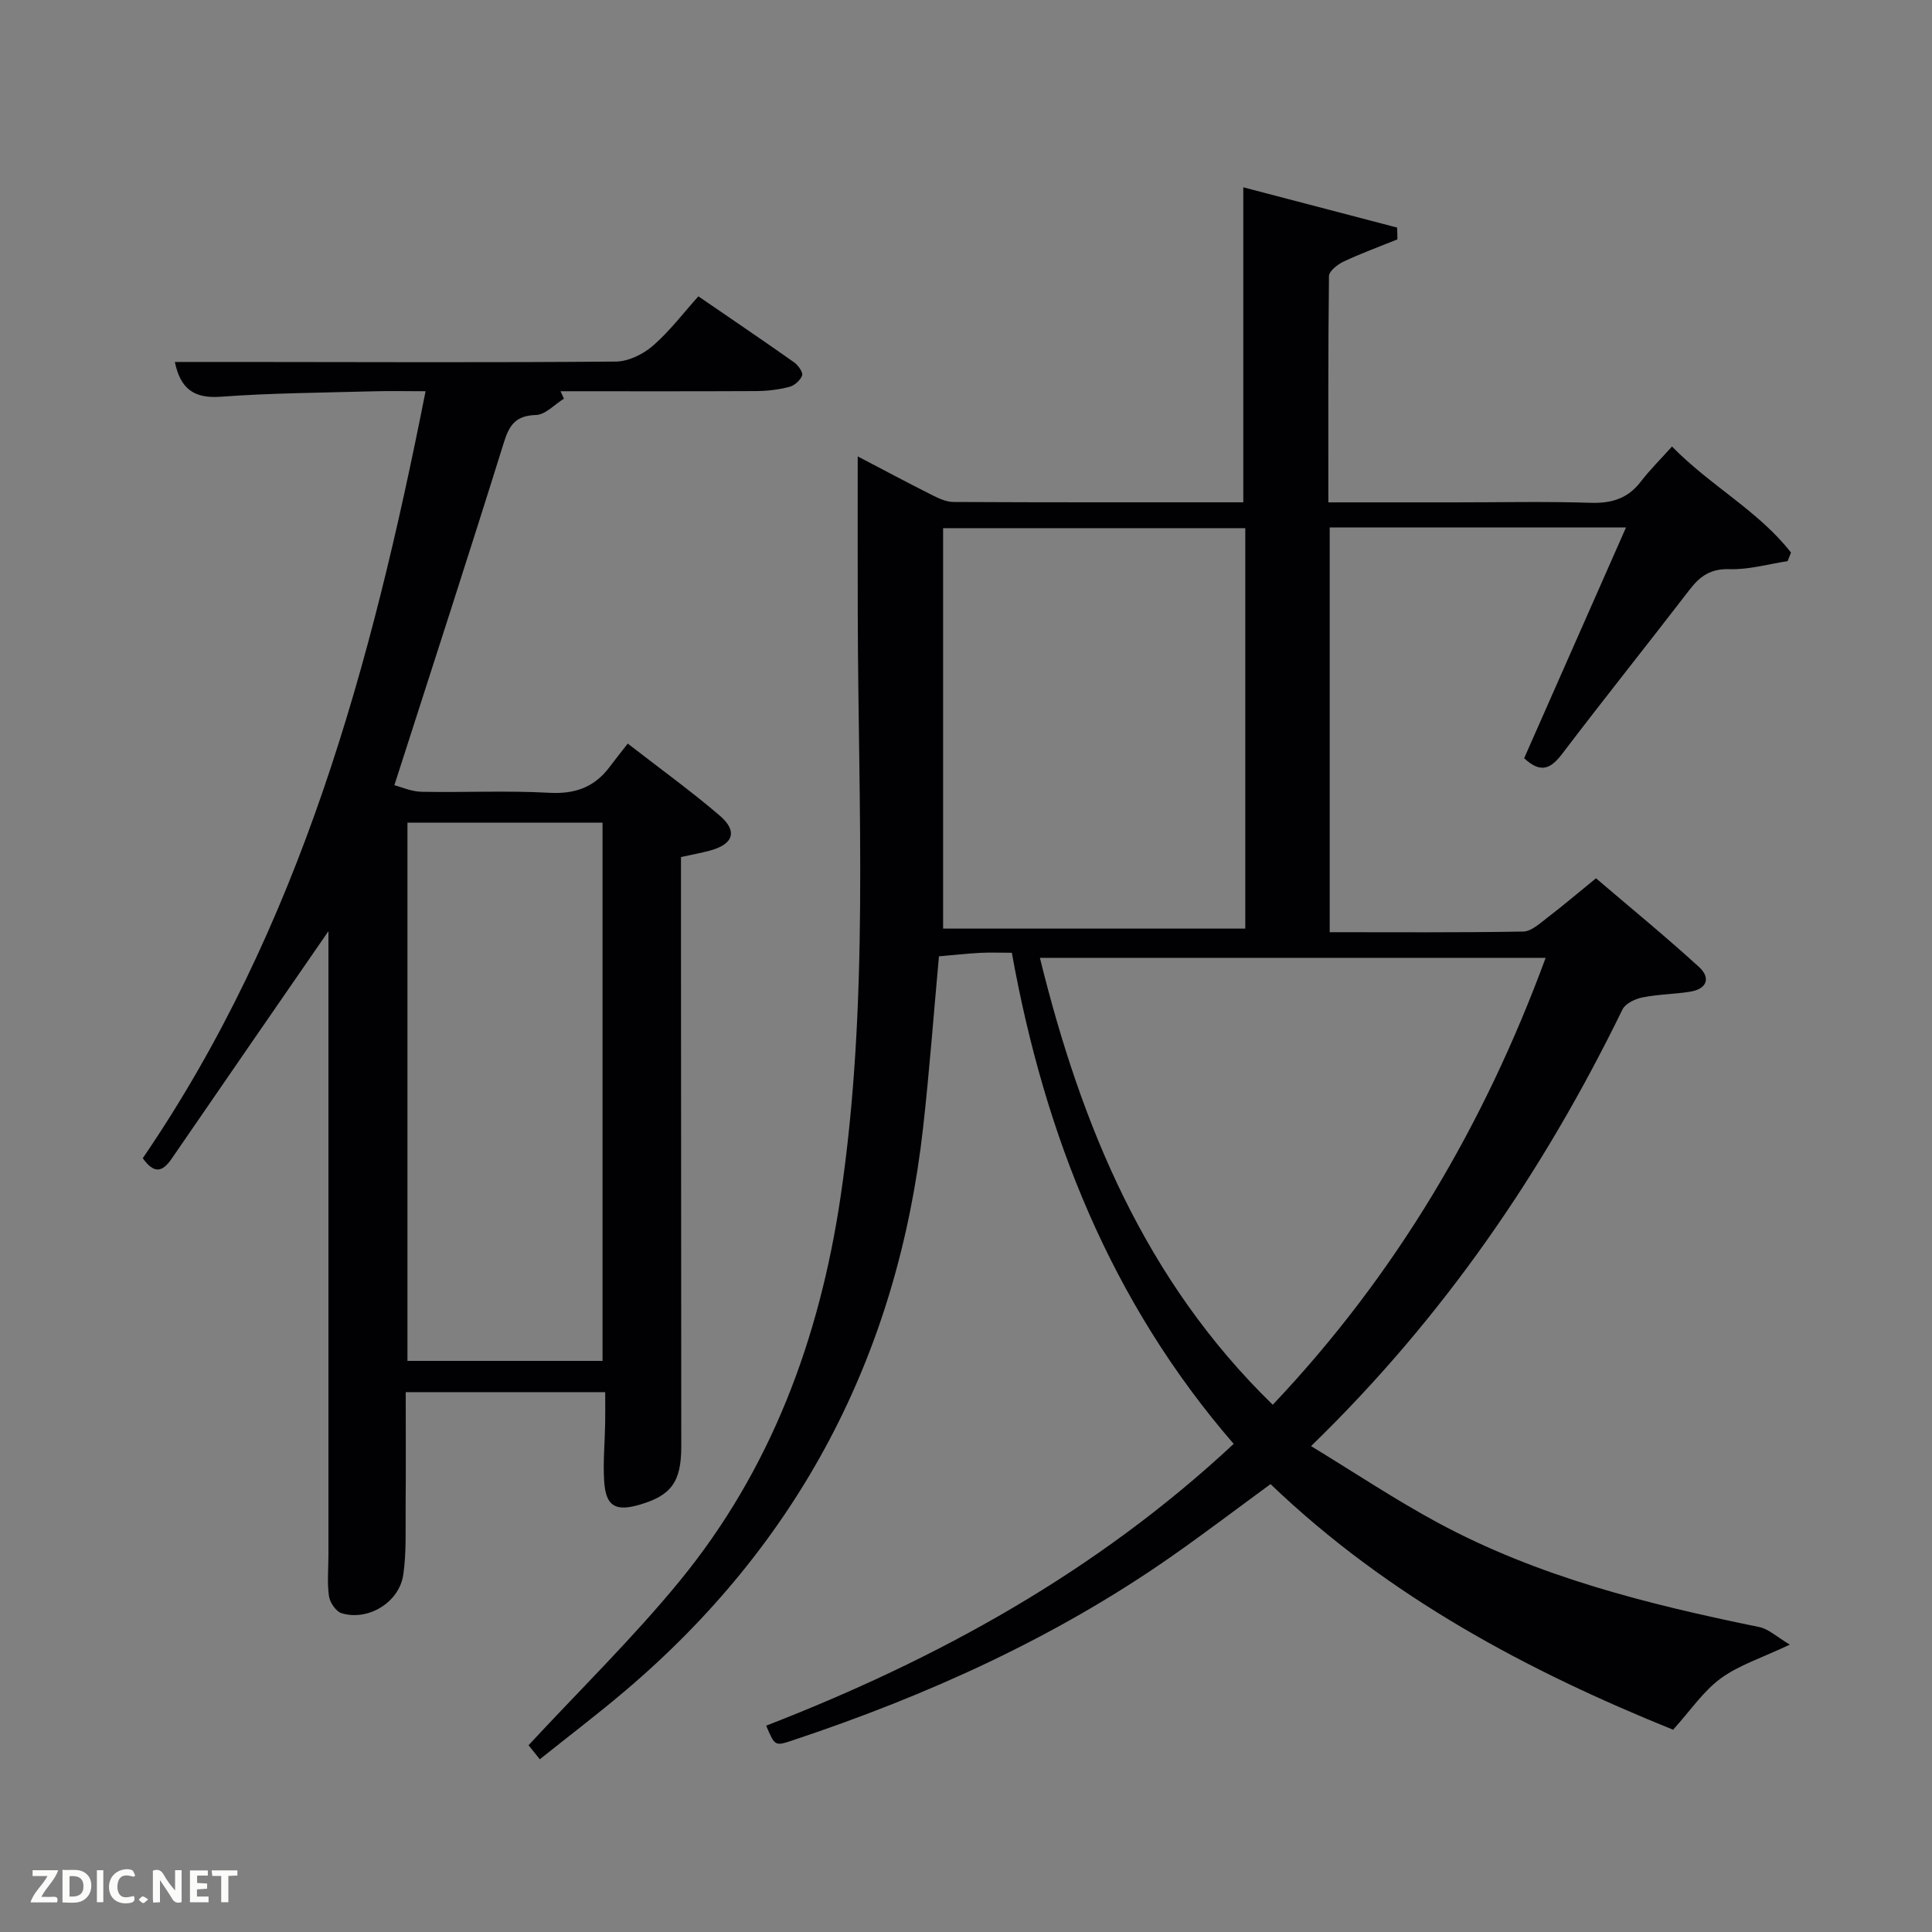 <svg enable-background="new 0 0 400 400" viewBox="0 0 400 400" xmlns="http://www.w3.org/2000/svg"><rect x="0" y="0" width="400" height="400" fill="#808080" stroke="none"/><path d="m177.58 94.49c4.96 2.59 10.04 5.31 15.18 7.9 1.45.73 3.08 1.53 4.63 1.54 19.97.1 39.95.07 60.02.07 0-21.79 0-43.29 0-65.22 10.67 2.79 21.26 5.56 31.86 8.34.02.81.03 1.62.05 2.44-3.73 1.51-7.52 2.89-11.15 4.6-1.25.59-3.01 1.97-3.02 3.01-.19 15.45-.13 30.9-.13 46.84h26.31c9.33 0 18.67-.21 27.99.09 4.33.14 7.68-.87 10.36-4.35 1.93-2.5 4.19-4.74 6.49-7.3 8.06 8.22 17.97 13.37 24.64 21.96-.24.59-.47 1.18-.71 1.77-4.01.61-8.04 1.79-12.04 1.66-3.88-.12-6.08 1.43-8.24 4.24-8.73 11.35-17.67 22.53-26.33 33.92-2.32 3.05-4.38 4.3-7.93.98 6.95-15.74 13.95-31.59 21.09-47.78-20.83 0-40.94 0-61.35 0v83.8c13.49 0 26.77.1 40.06-.13 1.68-.03 3.45-1.69 4.98-2.86 3.17-2.42 6.21-5.01 10.09-8.17 7.09 6.05 14.36 12.01 21.31 18.34 2.51 2.28 1.68 4.6-1.87 5.15-3.26.51-6.61.53-9.84 1.18-1.51.31-3.52 1.26-4.12 2.5-16.26 33.33-36.85 63.58-64.47 90.39 8.99 5.47 17.38 11.07 26.21 15.84 20.84 11.26 43.56 16.91 66.57 21.62 1.97.4 3.67 2.06 6.35 3.64-5.83 2.76-10.53 4.24-14.3 6.99-3.61 2.64-6.25 6.62-9.87 10.63-29.81-12.04-58.86-27.38-83.35-50.85-6.79 4.97-13.49 10.06-20.38 14.89-24.17 16.92-50.76 28.91-78.65 38.19-3.59 1.2-3.61 1.13-5.39-3.07 35.42-13.74 68.3-31.78 96.79-58.34-25.38-29.32-39.12-63.81-45.93-101.68-2.39 0-4.52-.09-6.64.02-2.79.15-5.58.47-8.45.72-1.1 12.03-1.97 23.77-3.28 35.45-5.27 47.08-25.71 86.19-61.96 116.85-5.58 4.72-11.41 9.15-17.4 13.94-1.09-1.36-1.96-2.46-2.33-2.91 10.63-11.47 21.62-22.2 31.29-34 18.91-23.08 28.93-50.1 33.3-79.47 5.96-40.1 3.66-80.4 3.57-120.65-.03-10.77-.01-21.53-.01-32.72zm85.93 196.35c25.51-26.94 43.75-57.9 56.5-92.53-35.25 0-69.79 0-104.71 0 8.6 34.93 21.88 66.91 48.21 92.53zm-5.69-181.49c-21.15 0-41.85 0-62.56 0v82.91h62.56c0-27.73 0-55.15 0-82.91z" fill="#010104"/><path d="m68 192.79c-10.8 15.65-21.66 31.36-32.47 47.12-1.87 2.73-3.6 3.22-5.97-.12 32.58-47.67 47.35-102.13 58.55-158.79-3.88 0-7.44-.08-11 .02-10.48.29-20.98.35-31.42 1.12-5.55.41-8.33-1.65-9.49-7.2h13.31c25.99.02 51.99.14 77.98-.08 2.6-.02 5.65-1.51 7.67-3.26 3.49-3.03 6.34-6.81 9.43-10.25 7.25 4.97 13.57 9.25 19.81 13.66.84.59 1.89 2.06 1.67 2.72-.35 1.01-1.6 2.11-2.68 2.38-2.22.57-4.58.85-6.88.86-13.48.07-26.97.03-40.46.03.24.51.48 1.02.71 1.54-1.93 1.19-3.83 3.32-5.79 3.38-4.11.13-5.48 1.95-6.63 5.63-7.31 23.45-14.91 46.8-22.69 71.02 1.42.36 3.52 1.32 5.63 1.36 8.83.17 17.68-.28 26.49.21 5.36.29 9.34-1.19 12.47-5.39 1.1-1.47 2.25-2.9 3.73-4.8 6.85 5.32 13.16 9.87 19.04 14.91 3.79 3.25 2.83 5.95-2.07 7.26-1.88.5-3.8.85-5.95 1.32v20.09c.02 33.99.05 67.99.06 101.98 0 7.3-2.09 10.13-8.65 12.03-4.98 1.45-6.97.31-7.31-4.81-.26-3.96.13-7.97.2-11.96.04-2.11.01-4.21.01-6.54-13.75 0-27.18 0-41.3 0 0 7.97.05 15.9-.02 23.83-.04 4.65.18 9.36-.48 13.94-.83 5.76-7.27 9.67-12.78 8-1.16-.35-2.42-2.22-2.61-3.53-.4-2.77-.11-5.65-.11-8.48 0-42.16 0-84.32 0-126.48 0-1.11 0-2.23 0-2.72zm56.75-22.46c-13.68 0-27.06 0-40.39 0v111.43h40.39c0-37.15 0-74.06 0-111.43z" fill="#010104"/><g fill="#fbfcfa"><path d="m37.59 393.81c-.92.31-1.52.05-2-.78-.7-1.2-1.52-2.34-2.47-3.78v4.59c-.55.03-.95.05-1.41.07-.03-.37-.06-.64-.06-.91 0-1.91 0-3.81 0-5.7 1.13-.41 1.77-.03 2.29.91.62 1.11 1.38 2.14 2.31 3.19v-4.2h1.35v6.61z"/><path d="m12.94 393.88v-6.75c1.9.19 3.93-.54 5.37 1.29.8 1.01.78 2.88.03 3.97-1.37 1.97-3.4 1.51-5.4 1.49m1.45-1.22c2.04.12 2.92-.58 2.89-2.21-.03-1.51-.98-2.19-2.89-2z"/><path d="m11.81 393.87h-5.49c.68-2.18 2.47-3.48 3.51-5.45h-3.08v-1.21h5.29c-.71 2.13-2.44 3.48-3.47 5.51.86 0 1.63.04 2.39-.01.79-.05 1.14.21.85 1.16"/><path d="m39.33 393.86v-6.61h3.7v1.07h-2.22v1.52c.68.04 1.34.09 2.07.13v1.07c-.72.05-1.38.09-2.1.14v1.48h2.4v1.19h-3.85z"/><path d="m27.71 388.56c-1.15-.3-2.46-.61-3.1.64-.37.73-.41 1.93-.06 2.67.63 1.35 1.99.93 3.17.68.35.94-.01 1.32-.93 1.46-1.62.25-3.05-.27-3.76-1.48-.72-1.24-.6-3.03.31-4.17.88-1.11 2.71-1.7 4-1.16.32.13.44.74.65 1.12-.1.08-.19.16-.28.24"/><path d="m49.15 387.24v1.07c-.59.02-1.17.05-1.87.08v5.44h-1.48v-5.44h-1.85c-.05-.4-.08-.73-.13-1.15z"/><path d="m20.06 387.21h1.33v6.62h-1.33z"/><path d="m30.68 393.25c-.49.38-.8.79-1.05.76-.32-.05-.6-.45-.9-.7.26-.24.51-.64.8-.67.29-.04.62.3 1.15.61"/></g></svg>